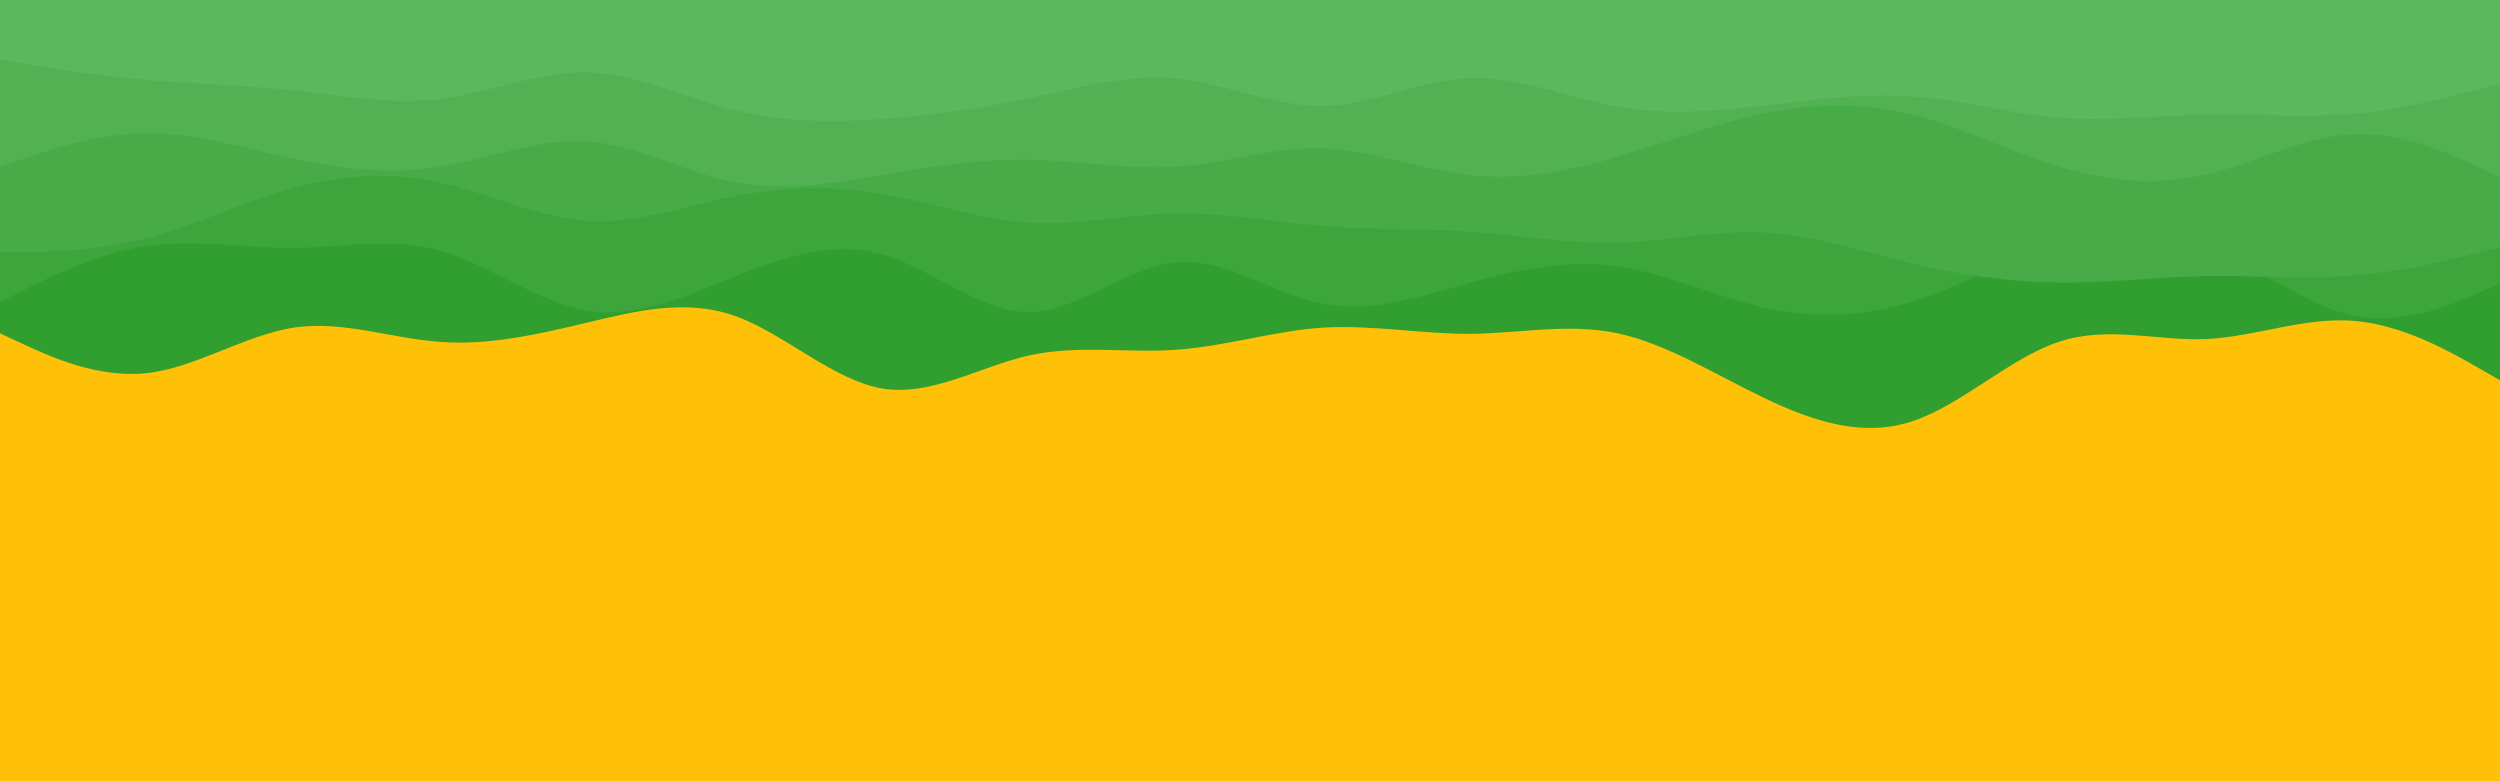 <svg id="visual" viewBox="0 0 960 300" width="960" height="300" xmlns="http://www.w3.org/2000/svg" xmlns:xlink="http://www.w3.org/1999/xlink" version="1.1"><rect x="0" y="0" width="960" height="300" fill="#ffc107"></rect><path d="M0 128L9.3 132.3C18.7 136.7 37.3 145.3 56.2 143.3C75 141.3 94 128.7 112.8 125.8C131.7 123 150.3 130 169.2 131.3C188 132.7 207 128.3 225.8 123.8C244.7 119.3 263.3 114.7 282.2 121.3C301 128 320 146 338.8 149.2C357.7 152.3 376.3 140.7 395.2 136.5C414 132.3 433 135.7 451.8 134.3C470.7 133 489.3 127 508.2 125.8C527 124.7 546 128.3 564.8 128.2C583.7 128 602.3 124 621.2 128C640 132 659 144 677.8 153C696.7 162 715.3 168 734.2 161.8C753 155.7 772 137.3 790.8 131.2C809.7 125 828.3 131 847.2 130.2C866 129.3 885 121.7 903.8 123.2C922.7 124.7 941.3 135.3 950.7 140.7L960 146L960 0L950.7 0C941.3 0 922.7 0 903.8 0C885 0 866 0 847.2 0C828.3 0 809.7 0 790.8 0C772 0 753 0 734.2 0C715.3 0 696.7 0 677.8 0C659 0 640 0 621.2 0C602.3 0 583.7 0 564.8 0C546 0 527 0 508.2 0C489.3 0 470.7 0 451.8 0C433 0 414 0 395.2 0C376.3 0 357.7 0 338.8 0C320 0 301 0 282.2 0C263.3 0 244.7 0 225.8 0C207 0 188 0 169.2 0C150.3 0 131.7 0 112.8 0C94 0 75 0 56.2 0C37.3 0 18.7 0 9.3 0L0 0Z" fill="#309f30"></path><path d="M0 116L9.3 111.3C18.7 106.7 37.3 97.3 56.2 94.5C75 91.7 94 95.3 112.8 95.2C131.7 95 150.3 91 169.2 96.3C188 101.7 207 116.3 225.8 119.3C244.7 122.3 263.3 113.7 282.2 106.2C301 98.7 320 92.3 338.8 97.7C357.7 103 376.3 120 395.2 119.8C414 119.7 433 102.3 451.8 100.7C470.7 99 489.3 113 508.2 116.7C527 120.3 546 113.7 564.8 108.5C583.7 103.3 602.3 99.7 621.2 102.3C640 105 659 114 677.8 118.2C696.7 122.3 715.3 121.7 734.2 115.8C753 110 772 99 790.8 93.2C809.7 87.3 828.3 86.7 847.2 94.2C866 101.7 885 117.3 903.8 121.2C922.7 125 941.3 117 950.7 113L960 109L960 0L950.7 0C941.3 0 922.7 0 903.8 0C885 0 866 0 847.2 0C828.3 0 809.7 0 790.8 0C772 0 753 0 734.2 0C715.3 0 696.7 0 677.8 0C659 0 640 0 621.2 0C602.3 0 583.7 0 564.8 0C546 0 527 0 508.2 0C489.3 0 470.7 0 451.8 0C433 0 414 0 395.2 0C376.3 0 357.7 0 338.8 0C320 0 301 0 282.2 0C263.3 0 244.7 0 225.8 0C207 0 188 0 169.2 0C150.3 0 131.7 0 112.8 0C94 0 75 0 56.2 0C37.3 0 18.7 0 9.3 0L0 0Z" fill="#3ca53c"></path><path d="M0 97L9.3 96.8C18.7 96.7 37.3 96.3 56.2 91.5C75 86.7 94 77.3 112.8 72.2C131.7 67 150.3 66 169.2 70.2C188 74.3 207 83.7 225.8 84.8C244.7 86 263.3 79 282.2 75.3C301 71.7 320 71.3 338.8 74.5C357.7 77.7 376.3 84.3 395.2 85.5C414 86.7 433 82.3 451.8 82C470.7 81.7 489.3 85.3 508.2 86.8C527 88.3 546 87.7 564.8 89C583.7 90.3 602.3 93.7 621.2 93.2C640 92.7 659 88.3 677.8 89.3C696.7 90.3 715.3 96.7 734.2 101.2C753 105.7 772 108.3 790.8 108.5C809.7 108.7 828.3 106.3 847.2 106C866 105.7 885 107.3 903.8 105.8C922.7 104.3 941.3 99.7 950.7 97.3L960 95L960 0L950.7 0C941.3 0 922.7 0 903.8 0C885 0 866 0 847.2 0C828.3 0 809.7 0 790.8 0C772 0 753 0 734.2 0C715.3 0 696.7 0 677.8 0C659 0 640 0 621.2 0C602.3 0 583.7 0 564.8 0C546 0 527 0 508.2 0C489.3 0 470.7 0 451.8 0C433 0 414 0 395.2 0C376.3 0 357.7 0 338.8 0C320 0 301 0 282.2 0C263.3 0 244.7 0 225.8 0C207 0 188 0 169.2 0C150.3 0 131.7 0 112.8 0C94 0 75 0 56.2 0C37.3 0 18.7 0 9.3 0L0 0Z" fill="#47ab47"></path><path d="M0 64L9.3 60.8C18.7 57.7 37.3 51.3 56.2 51.2C75 51 94 57 112.8 61C131.7 65 150.3 67 169.2 64C188 61 207 53 225.8 54.3C244.7 55.7 263.3 66.3 282.2 70C301 73.7 320 70.3 338.8 67.2C357.7 64 376.3 61 395.2 61.3C414 61.7 433 65.3 451.8 64C470.7 62.7 489.3 56.3 508.2 57C527 57.7 546 65.3 564.8 67.3C583.7 69.3 602.3 65.7 621.2 60.2C640 54.7 659 47.3 677.8 43.5C696.7 39.7 715.3 39.3 734.2 44C753 48.7 772 58.3 790.8 64C809.7 69.7 828.3 71.3 847.2 67C866 62.7 885 52.3 903.8 51.5C922.7 50.7 941.3 59.3 950.7 63.7L960 68L960 0L950.7 0C941.3 0 922.7 0 903.8 0C885 0 866 0 847.2 0C828.3 0 809.7 0 790.8 0C772 0 753 0 734.2 0C715.3 0 696.7 0 677.8 0C659 0 640 0 621.2 0C602.3 0 583.7 0 564.8 0C546 0 527 0 508.2 0C489.3 0 470.7 0 451.8 0C433 0 414 0 395.2 0C376.3 0 357.7 0 338.8 0C320 0 301 0 282.2 0C263.3 0 244.7 0 225.8 0C207 0 188 0 169.2 0C150.3 0 131.7 0 112.8 0C94 0 75 0 56.2 0C37.3 0 18.7 0 9.3 0L0 0Z" fill="#52b152"></path><path d="M0 23L9.3 24.5C18.7 26 37.3 29 56.2 30.7C75 32.3 94 32.7 112.8 34.7C131.7 36.7 150.3 40.3 169.2 38C188 35.7 207 27.3 225.8 27.8C244.7 28.3 263.3 37.7 282.2 42.3C301 47 320 47 338.8 45.7C357.7 44.3 376.3 41.7 395.2 37.7C414 33.7 433 28.3 451.8 30.2C470.7 32 489.3 41 508.2 40.7C527 40.3 546 30.7 564.8 30C583.7 29.3 602.3 37.7 621.2 41C640 44.3 659 42.7 677.8 40.5C696.7 38.3 715.3 35.7 734.2 37C753 38.3 772 43.7 790.8 45.2C809.7 46.7 828.3 44.3 847.2 44C866 43.7 885 45.3 903.8 43.7C922.7 42 941.3 37 950.7 34.5L960 32L960 0L950.7 0C941.3 0 922.7 0 903.8 0C885 0 866 0 847.2 0C828.3 0 809.7 0 790.8 0C772 0 753 0 734.2 0C715.3 0 696.7 0 677.8 0C659 0 640 0 621.2 0C602.3 0 583.7 0 564.8 0C546 0 527 0 508.2 0C489.3 0 470.7 0 451.8 0C433 0 414 0 395.2 0C376.3 0 357.7 0 338.8 0C320 0 301 0 282.2 0C263.3 0 244.7 0 225.8 0C207 0 188 0 169.2 0C150.3 0 131.7 0 112.8 0C94 0 75 0 56.2 0C37.3 0 18.7 0 9.3 0L0 0Z" fill="#5cb85c"></path></svg>